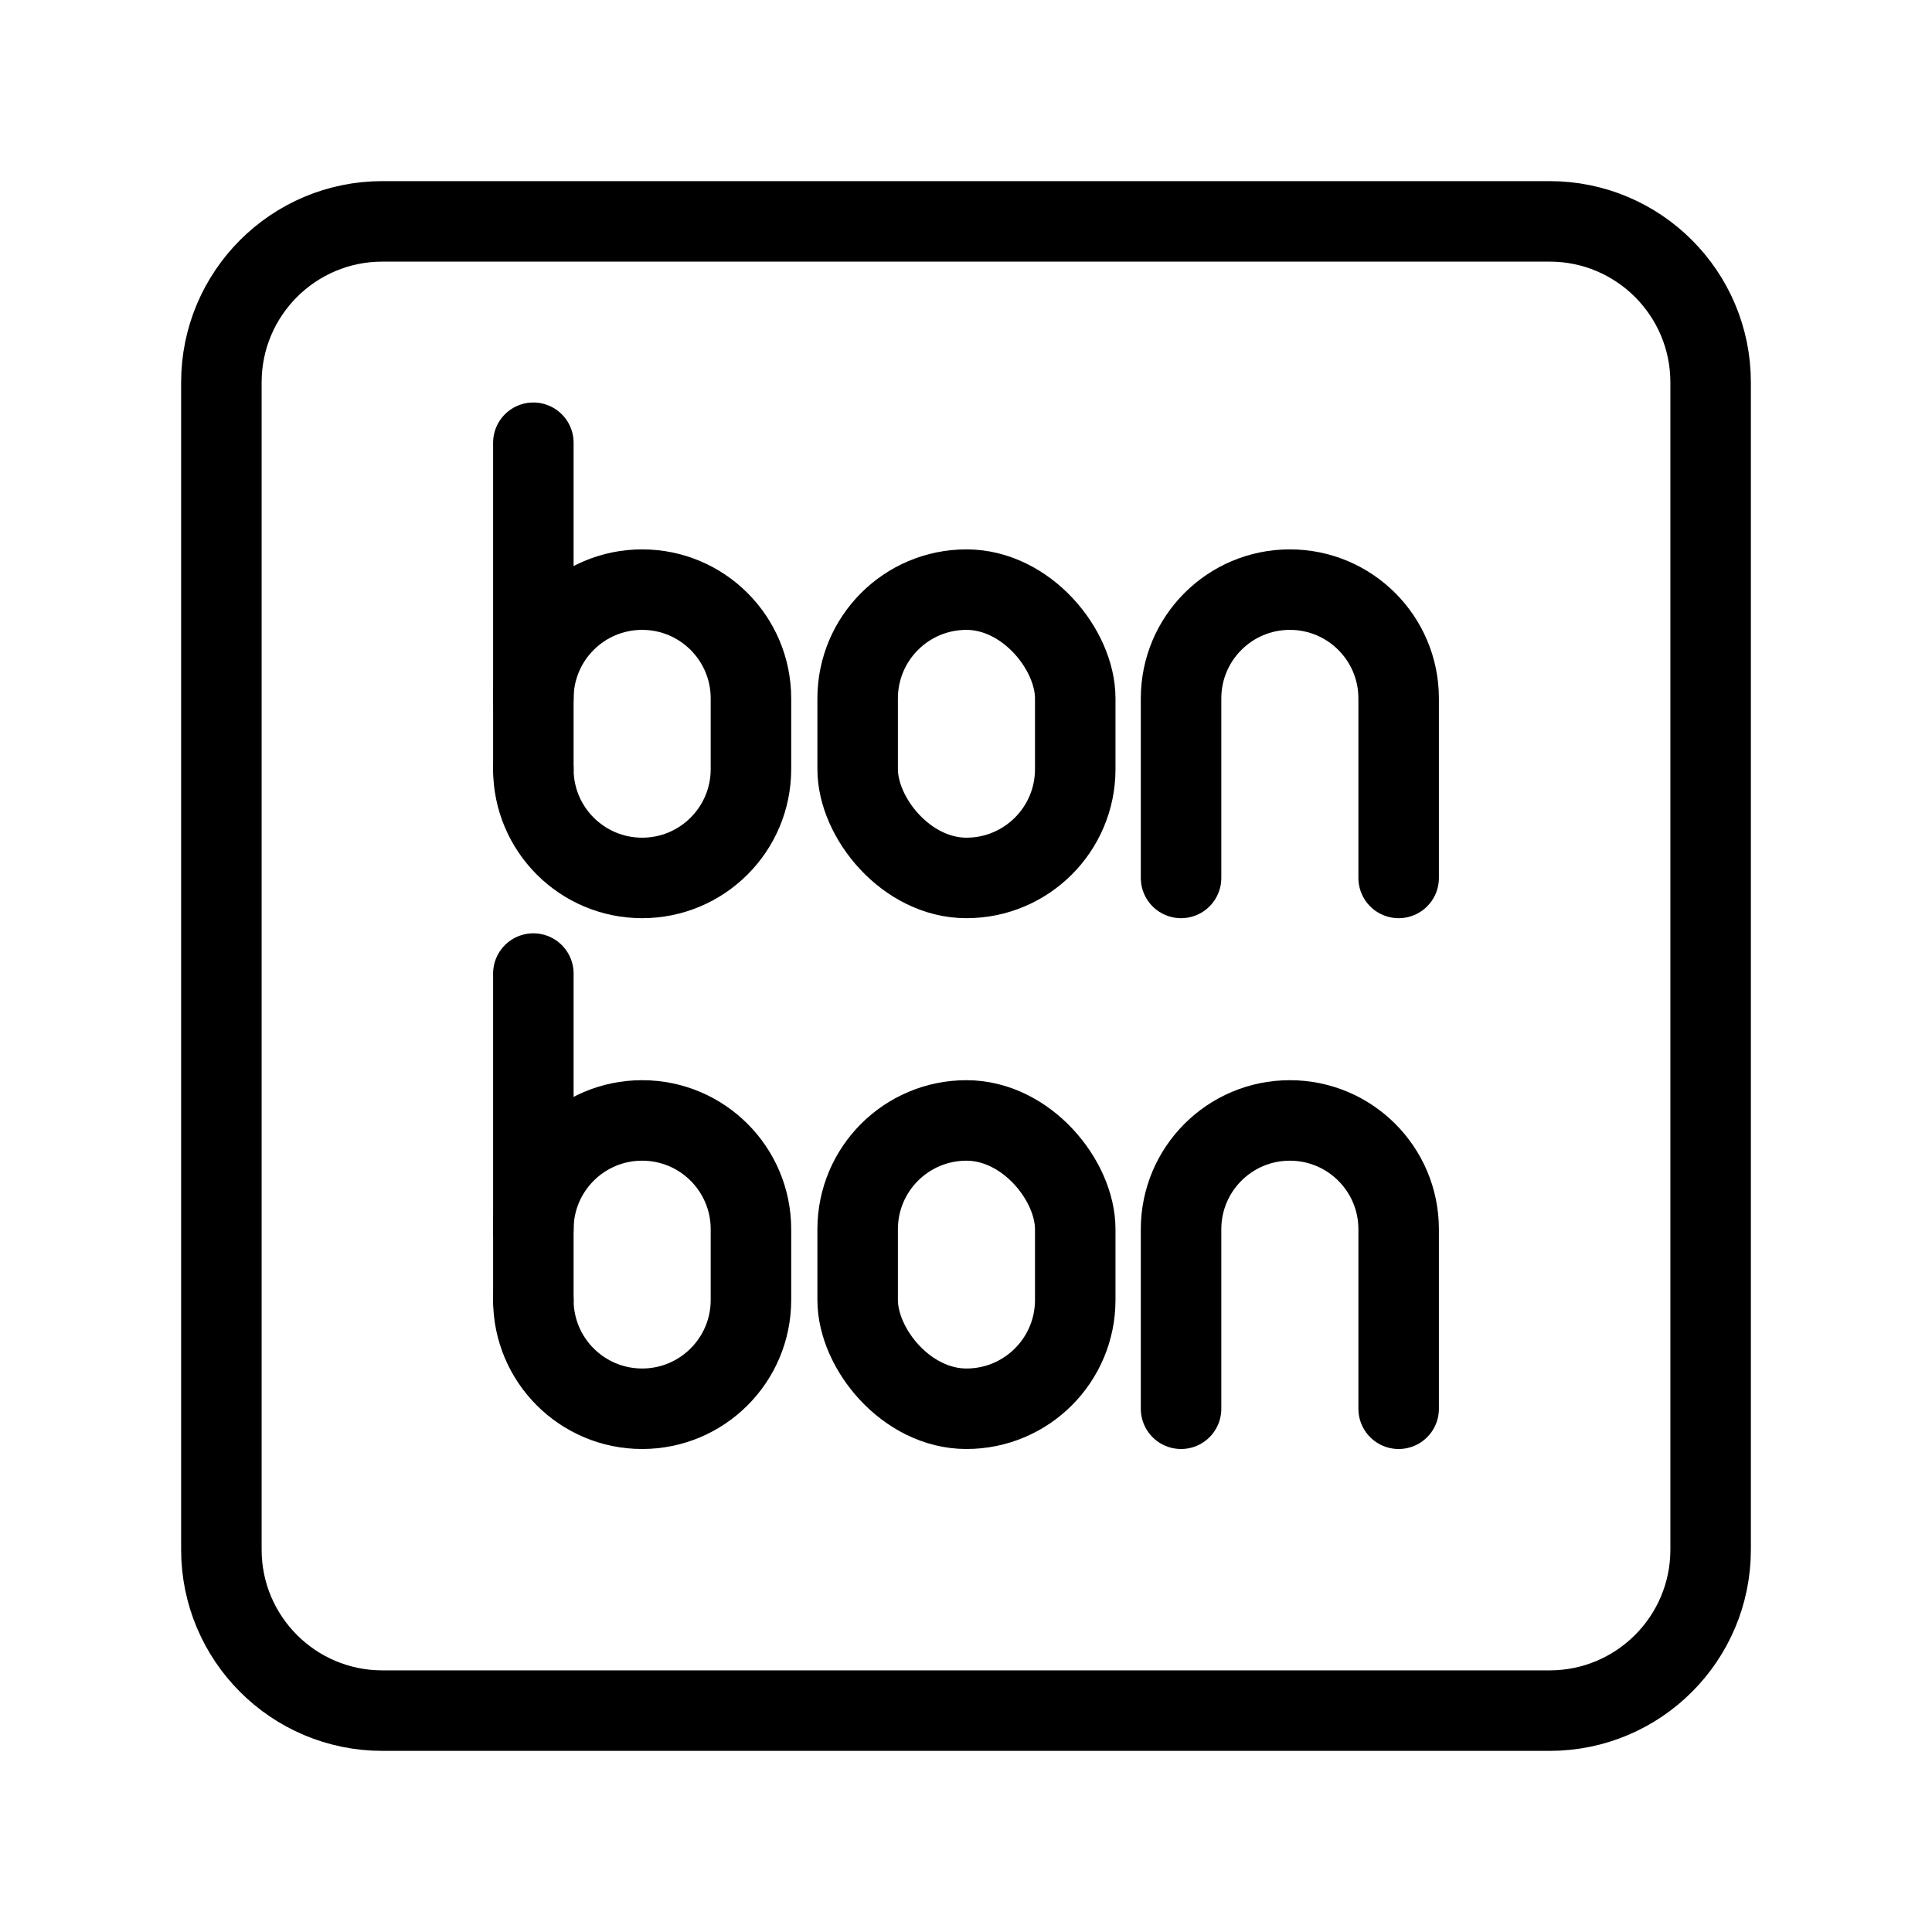 <?xml version="1.0" encoding="UTF-8"?><svg id="b" xmlns="http://www.w3.org/2000/svg" viewBox="0 0 48 48"><defs><style>.e{stroke-width:2px;fill:none;stroke:#000;stroke-linecap:round;stroke-linejoin:round;}</style></defs><g id="c"><path id="d" class="e" d="M38.5,5.5H9.5c-2.209,0-4,1.791-4,4v29c0,2.209,1.791,4,4,4h29c2.209,0,4-1.791,4-4V9.5c0-2.209-1.791-4-4-4Z"/></g><rect class="e" x="21.308" y="14.649" width="5.406" height="7.163" rx="2.703" ry="2.703"/><path class="e" d="M29.343,21.812v-4.46c0-1.493,1.21-2.703,2.703-2.703h0c1.493,0,2.703,1.21,2.703,2.703v4.46"/><path class="e" d="M13.251,17.352c0-1.493,1.21-2.703,2.703-2.703h0c1.493,0,2.703,1.21,2.703,2.703v1.757c0,1.493-1.21,2.703-2.703,2.703h0c-1.493,0-2.703-1.21-2.703-2.703"/><line class="e" x1="13.251" y1="19.109" x2="13.251" y2="11"/><rect class="e" x="21.308" y="27.837" width="5.406" height="7.163" rx="2.703" ry="2.703"/><path class="e" d="M29.343,35v-4.46c0-1.493,1.21-2.703,2.703-2.703h0c1.493,0,2.703,1.21,2.703,2.703v4.46"/><path class="e" d="M13.251,30.54c0-1.493,1.21-2.703,2.703-2.703h0c1.493,0,2.703,1.21,2.703,2.703v1.757c0,1.493-1.21,2.703-2.703,2.703h0c-1.493,0-2.703-1.21-2.703-2.703"/><line class="e" x1="13.251" y1="32.297" x2="13.251" y2="24.188"/></svg>
